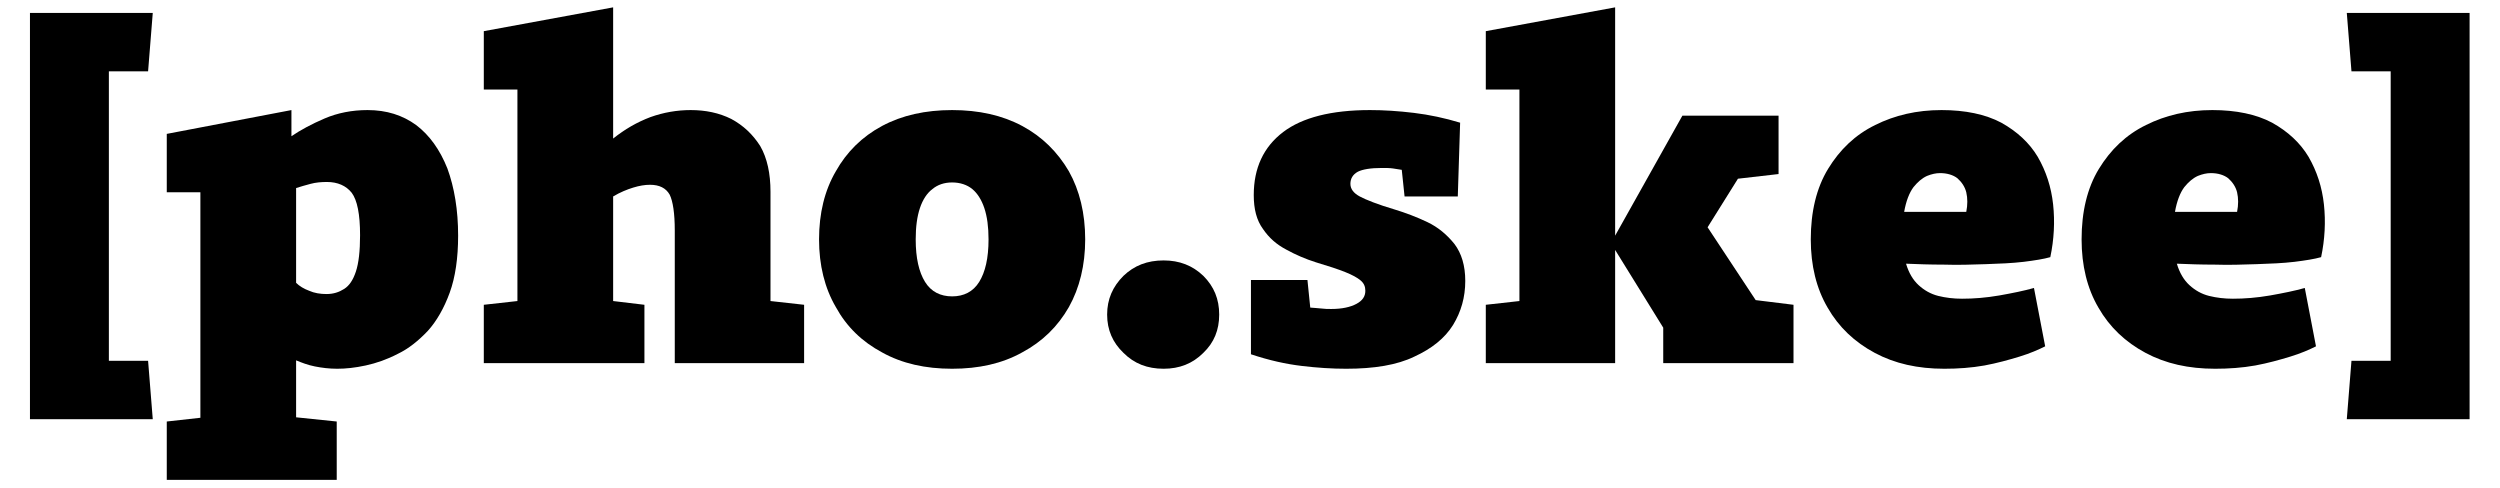 <?xml version="1.0" encoding="UTF-8" standalone="no"?>
<!DOCTYPE svg PUBLIC "-//W3C//DTD SVG 1.1//EN" "http://www.w3.org/Graphics/SVG/1.1/DTD/svg11.dtd">
<svg width="100%" height="100%" viewBox="0 0 11112 2167" version="1.1" xmlns="http://www.w3.org/2000/svg" xmlns:xlink="http://www.w3.org/1999/xlink" xml:space="preserve" xmlns:serif="http://www.serif.com/" style="fill-rule:evenodd;clip-rule:evenodd;stroke-linejoin:round;stroke-miterlimit:2;">
    <g transform="matrix(5.556,0,0,5.556,0,0)">
        <g transform="matrix(0.835,0,0,0.835,-177.073,-534.407)">
            <g transform="matrix(447.345,0,0,447.345,211.692,987.931)">
                <path d="M0.065,0.12L0.065,-0.75L0.328,-0.75L0.318,-0.625L0.234,-0.625L0.234,-0.005L0.318,-0.005L0.328,0.12L0.065,0.12Z" style="fill-rule:nonzero;"/>
            </g>
            <g transform="matrix(447.345,0,0,447.345,365.131,987.931)">
                <path d="M0.379,0.125L0.379,0.25L0.015,0.25L0.015,0.125L0.087,0.117L0.087,-0.366L0.015,-0.366L0.015,-0.491L0.282,-0.542L0.282,-0.486C0.301,-0.499 0.325,-0.512 0.353,-0.524C0.381,-0.536 0.412,-0.542 0.445,-0.542C0.486,-0.542 0.52,-0.531 0.549,-0.51C0.578,-0.488 0.6,-0.457 0.616,-0.417C0.631,-0.376 0.639,-0.328 0.639,-0.273C0.639,-0.225 0.633,-0.184 0.621,-0.151C0.609,-0.118 0.593,-0.09 0.574,-0.069C0.554,-0.048 0.533,-0.031 0.51,-0.02C0.487,-0.008 0.464,0 0.441,0.005C0.418,0.01 0.398,0.012 0.38,0.012C0.363,0.012 0.347,0.01 0.332,0.007C0.317,0.004 0.304,-0.001 0.292,-0.006L0.292,0.116L0.379,0.125ZM0.358,-0.388C0.346,-0.388 0.334,-0.387 0.323,-0.384C0.312,-0.381 0.301,-0.378 0.292,-0.375L0.292,-0.172C0.299,-0.165 0.309,-0.159 0.32,-0.155C0.331,-0.15 0.344,-0.148 0.357,-0.148C0.372,-0.148 0.384,-0.152 0.395,-0.159C0.406,-0.166 0.414,-0.178 0.42,-0.196C0.426,-0.214 0.429,-0.24 0.429,-0.274C0.429,-0.319 0.423,-0.349 0.411,-0.365C0.399,-0.38 0.381,-0.388 0.358,-0.388Z" style="fill-rule:nonzero;"/>
            </g>
            <g transform="matrix(447.345,0,0,447.345,666.642,987.931)">
                <path d="M0.706,-0.125L0.706,-0L0.429,-0L0.429,-0.284C0.429,-0.321 0.425,-0.347 0.418,-0.361C0.41,-0.375 0.396,-0.382 0.376,-0.382C0.365,-0.382 0.353,-0.38 0.34,-0.376C0.327,-0.372 0.312,-0.366 0.297,-0.357L0.297,-0.133L0.364,-0.125L0.364,-0L0.02,-0L0.02,-0.125L0.092,-0.133L0.092,-0.586L0.02,-0.586L0.02,-0.711L0.297,-0.762L0.297,-0.481C0.322,-0.501 0.348,-0.516 0.377,-0.527C0.405,-0.537 0.434,-0.542 0.463,-0.542C0.495,-0.542 0.524,-0.536 0.55,-0.523C0.576,-0.509 0.596,-0.49 0.612,-0.465C0.627,-0.439 0.634,-0.406 0.634,-0.367L0.634,-0.133L0.706,-0.125Z" style="fill-rule:nonzero;"/>
            </g>
            <g transform="matrix(447.345,0,0,447.345,982.467,987.931)">
                <path d="M0.317,0.012C0.26,0.012 0.21,0.001 0.167,-0.023C0.124,-0.046 0.091,-0.078 0.068,-0.12C0.044,-0.161 0.032,-0.21 0.032,-0.265C0.032,-0.321 0.044,-0.37 0.068,-0.411C0.091,-0.452 0.124,-0.485 0.167,-0.508C0.21,-0.531 0.26,-0.542 0.317,-0.542C0.374,-0.542 0.424,-0.531 0.467,-0.508C0.51,-0.485 0.543,-0.452 0.567,-0.411C0.59,-0.37 0.602,-0.321 0.602,-0.265C0.602,-0.21 0.59,-0.161 0.567,-0.12C0.543,-0.078 0.51,-0.046 0.467,-0.023C0.424,0.001 0.374,0.012 0.317,0.012ZM0.317,-0.143C0.342,-0.143 0.362,-0.153 0.375,-0.174C0.388,-0.195 0.395,-0.225 0.395,-0.265C0.395,-0.292 0.392,-0.314 0.386,-0.332C0.38,-0.35 0.371,-0.364 0.36,-0.373C0.349,-0.382 0.334,-0.387 0.317,-0.387C0.3,-0.387 0.286,-0.382 0.275,-0.373C0.263,-0.364 0.254,-0.35 0.248,-0.332C0.242,-0.314 0.239,-0.292 0.239,-0.265C0.239,-0.225 0.246,-0.195 0.259,-0.174C0.272,-0.153 0.292,-0.143 0.317,-0.143Z" style="fill-rule:nonzero;"/>
            </g>
            <g transform="matrix(447.345,0,0,447.345,1259.37,987.931)">
                <path d="M0.151,0.012C0.116,0.012 0.088,0.001 0.065,-0.022C0.042,-0.044 0.03,-0.071 0.03,-0.104C0.03,-0.137 0.042,-0.164 0.065,-0.187C0.088,-0.209 0.116,-0.22 0.151,-0.22C0.185,-0.22 0.213,-0.209 0.236,-0.187C0.259,-0.164 0.27,-0.137 0.27,-0.104C0.27,-0.071 0.259,-0.044 0.236,-0.022C0.213,0.001 0.185,0.012 0.151,0.012Z" style="fill-rule:nonzero;"/>
            </g>
            <g transform="matrix(447.345,0,0,447.345,1393.58,987.931)">
                <path d="M0.497,-0.176C0.497,-0.141 0.488,-0.11 0.471,-0.082C0.453,-0.053 0.425,-0.031 0.388,-0.014C0.351,0.004 0.302,0.012 0.242,0.012C0.212,0.012 0.18,0.01 0.147,0.006C0.113,0.002 0.077,-0.006 0.038,-0.019L0.038,-0.178L0.159,-0.178L0.165,-0.119C0.174,-0.118 0.182,-0.118 0.189,-0.117C0.196,-0.116 0.203,-0.116 0.21,-0.116C0.233,-0.116 0.251,-0.12 0.264,-0.127C0.277,-0.134 0.283,-0.143 0.283,-0.155C0.283,-0.164 0.28,-0.171 0.273,-0.177C0.266,-0.183 0.255,-0.189 0.24,-0.195C0.225,-0.201 0.204,-0.208 0.177,-0.216C0.155,-0.223 0.134,-0.232 0.114,-0.243C0.093,-0.254 0.077,-0.268 0.064,-0.287C0.05,-0.306 0.044,-0.33 0.044,-0.36C0.044,-0.418 0.065,-0.463 0.107,-0.495C0.148,-0.526 0.21,-0.542 0.293,-0.542C0.322,-0.542 0.354,-0.54 0.387,-0.536C0.42,-0.532 0.453,-0.525 0.486,-0.515L0.481,-0.357L0.367,-0.357L0.361,-0.414C0.354,-0.415 0.348,-0.416 0.342,-0.417C0.335,-0.418 0.327,-0.418 0.318,-0.418C0.294,-0.418 0.277,-0.415 0.267,-0.41C0.256,-0.404 0.251,-0.395 0.251,-0.384C0.251,-0.373 0.258,-0.364 0.271,-0.357C0.284,-0.35 0.309,-0.34 0.346,-0.329C0.369,-0.322 0.393,-0.313 0.416,-0.302C0.439,-0.291 0.458,-0.275 0.474,-0.255C0.489,-0.235 0.497,-0.209 0.497,-0.176Z" style="fill-rule:nonzero;"/>
            </g>
            <g transform="matrix(447.345,0,0,447.345,1626.64,987.931)">
                <path d="M0.679,-0.125L0.679,-0L0.4,-0L0.4,-0.076L0.288,-0.257L0.441,-0.53L0.647,-0.53L0.647,-0.405L0.56,-0.395L0.495,-0.291L0.598,-0.135L0.679,-0.125ZM0.297,-0.762L0.297,-0L0.02,-0L0.02,-0.125L0.092,-0.133L0.092,-0.586L0.02,-0.586L0.02,-0.711L0.297,-0.762Z" style="fill-rule:nonzero;"/>
            </g>
            <g transform="matrix(447.345,0,0,447.345,1932.63,987.931)">
                <path d="M0.534,-0.036C0.52,-0.029 0.502,-0.021 0.479,-0.014C0.456,-0.007 0.431,-0 0.404,0.005C0.376,0.01 0.347,0.012 0.318,0.012C0.261,0.012 0.212,0.001 0.169,-0.022C0.126,-0.045 0.092,-0.077 0.068,-0.119C0.044,-0.16 0.032,-0.209 0.032,-0.265C0.032,-0.324 0.044,-0.375 0.069,-0.416C0.094,-0.457 0.127,-0.489 0.17,-0.51C0.212,-0.531 0.259,-0.542 0.312,-0.542C0.363,-0.542 0.406,-0.533 0.44,-0.515C0.474,-0.496 0.5,-0.472 0.518,-0.442C0.536,-0.411 0.547,-0.377 0.551,-0.34C0.555,-0.303 0.553,-0.265 0.545,-0.227C0.531,-0.223 0.512,-0.22 0.488,-0.217C0.463,-0.214 0.436,-0.213 0.407,-0.212C0.377,-0.211 0.347,-0.21 0.317,-0.211C0.287,-0.211 0.26,-0.212 0.236,-0.213C0.242,-0.193 0.251,-0.178 0.263,-0.167C0.275,-0.156 0.289,-0.148 0.305,-0.144C0.321,-0.14 0.338,-0.138 0.356,-0.138C0.381,-0.138 0.407,-0.14 0.436,-0.145C0.464,-0.15 0.489,-0.155 0.51,-0.161L0.534,-0.036ZM0.309,-0.407C0.3,-0.407 0.291,-0.405 0.281,-0.401C0.27,-0.396 0.261,-0.388 0.252,-0.377C0.243,-0.365 0.236,-0.347 0.232,-0.324L0.365,-0.324C0.368,-0.339 0.368,-0.353 0.365,-0.366C0.362,-0.378 0.355,-0.388 0.346,-0.396C0.337,-0.403 0.324,-0.407 0.309,-0.407Z" style="fill-rule:nonzero;"/>
            </g>
            <g transform="matrix(447.345,0,0,447.345,2192.09,987.931)">
                <path d="M0.534,-0.036C0.52,-0.029 0.502,-0.021 0.479,-0.014C0.456,-0.007 0.431,-0 0.404,0.005C0.376,0.01 0.347,0.012 0.318,0.012C0.261,0.012 0.212,0.001 0.169,-0.022C0.126,-0.045 0.092,-0.077 0.068,-0.119C0.044,-0.16 0.032,-0.209 0.032,-0.265C0.032,-0.324 0.044,-0.375 0.069,-0.416C0.094,-0.457 0.127,-0.489 0.17,-0.51C0.212,-0.531 0.259,-0.542 0.312,-0.542C0.363,-0.542 0.406,-0.533 0.44,-0.515C0.474,-0.496 0.5,-0.472 0.518,-0.442C0.536,-0.411 0.547,-0.377 0.551,-0.34C0.555,-0.303 0.553,-0.265 0.545,-0.227C0.531,-0.223 0.512,-0.22 0.488,-0.217C0.463,-0.214 0.436,-0.213 0.407,-0.212C0.377,-0.211 0.347,-0.21 0.317,-0.211C0.287,-0.211 0.26,-0.212 0.236,-0.213C0.242,-0.193 0.251,-0.178 0.263,-0.167C0.275,-0.156 0.289,-0.148 0.305,-0.144C0.321,-0.14 0.338,-0.138 0.356,-0.138C0.381,-0.138 0.407,-0.14 0.436,-0.145C0.464,-0.15 0.489,-0.155 0.51,-0.161L0.534,-0.036ZM0.309,-0.407C0.3,-0.407 0.291,-0.405 0.281,-0.401C0.27,-0.396 0.261,-0.388 0.252,-0.377C0.243,-0.365 0.236,-0.347 0.232,-0.324L0.365,-0.324C0.368,-0.339 0.368,-0.353 0.365,-0.366C0.362,-0.378 0.355,-0.388 0.346,-0.396C0.337,-0.403 0.324,-0.407 0.309,-0.407Z" style="fill-rule:nonzero;"/>
            </g>
            <g transform="matrix(447.345,0,0,447.345,2453.78,987.931)">
                <path d="M0.025,-0.625L0.015,-0.75L0.278,-0.75L0.278,0.12L0.015,0.12L0.025,-0.005L0.109,-0.005L0.109,-0.625L0.025,-0.625Z" style="fill-rule:nonzero;"/>
            </g>
        </g>
    </g>
</svg>
